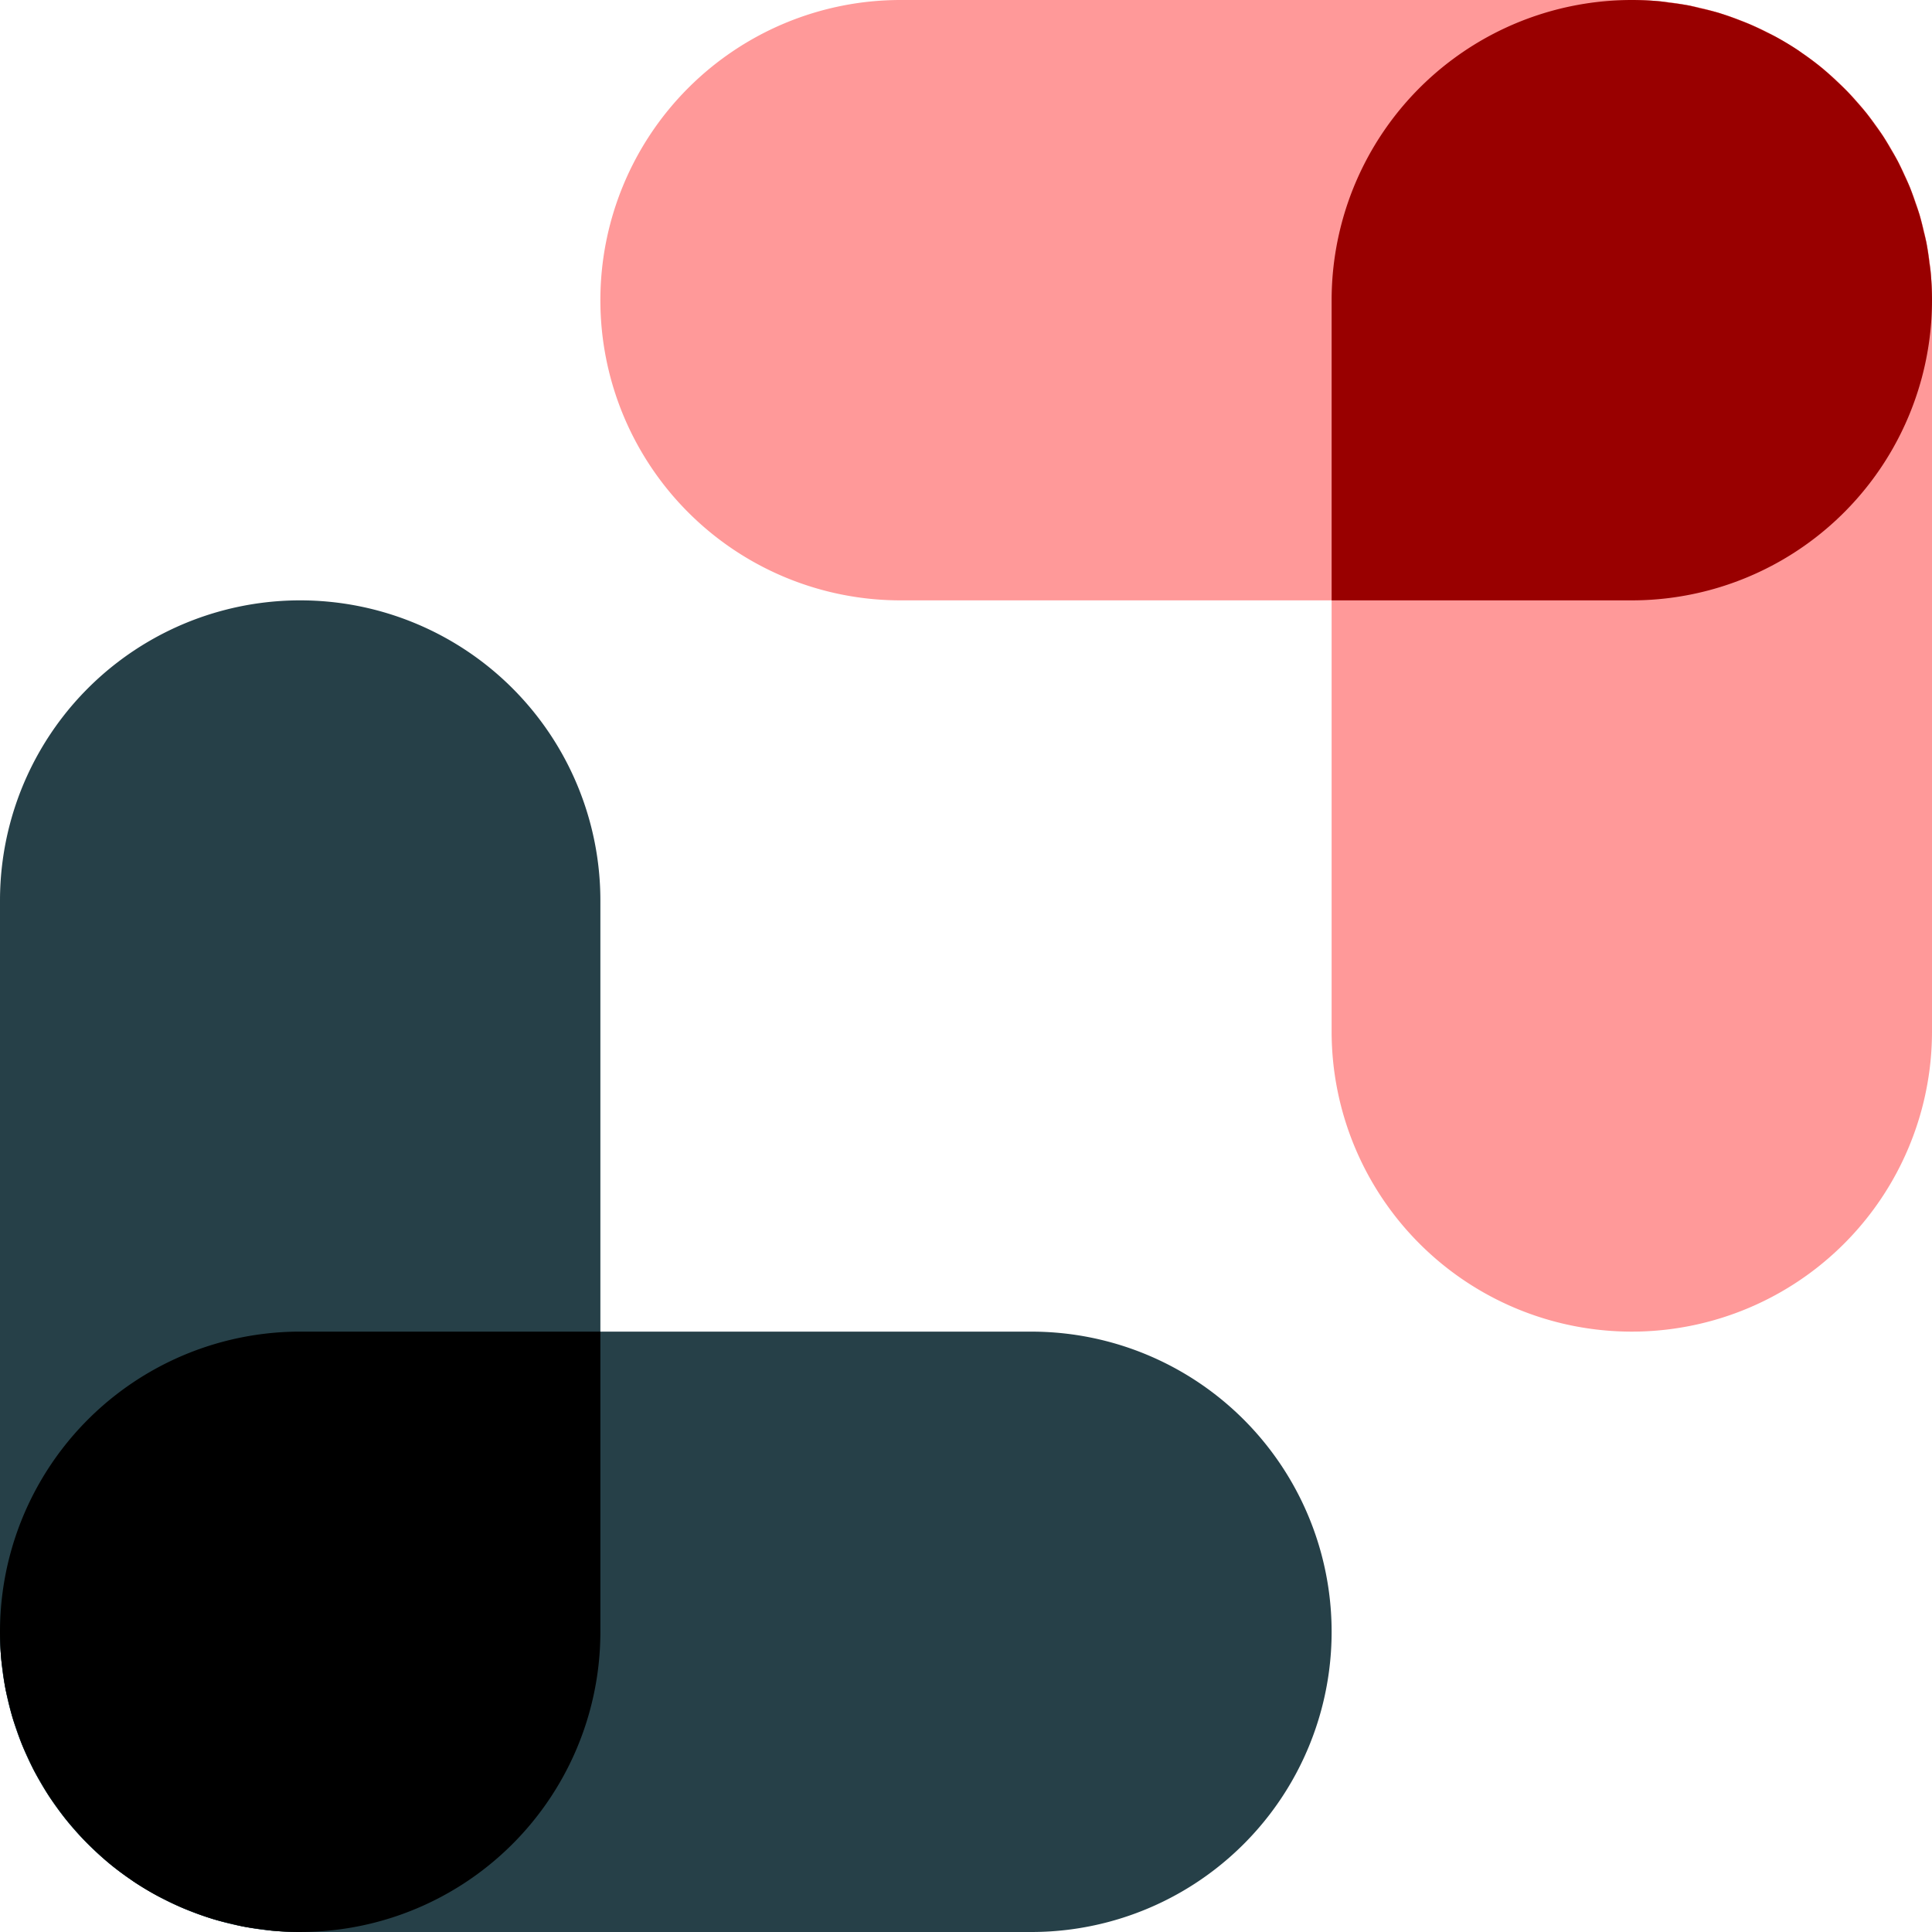 <?xml version="1.0" encoding="UTF-8" standalone="no"?>
<!-- Created with Inkscape (http://www.inkscape.org/) -->

<svg
   width="512"
   height="512"
   viewBox="0 0 135.467 135.467"
   version="1.1"
   id="svg5"
   xml:space="preserve"
   inkscape:version="1.2 (dc2aedaf03, 2022-05-15)"
   sodipodi:docname="YumiSign_red.svg"
   inkscape:export-filename=".\YumiSign_red.png"
   inkscape:export-xdpi="96"
   inkscape:export-ydpi="96"
   xmlns:inkscape="http://www.inkscape.org/namespaces/inkscape"
   xmlns:sodipodi="http://sodipodi.sourceforge.net/DTD/sodipodi-0.dtd"
   xmlns="http://www.w3.org/2000/svg"
   xmlns:svg="http://www.w3.org/2000/svg"><sodipodi:namedview
     id="namedview7"
     pagecolor="#ffffff"
     bordercolor="#000000"
     borderopacity="0.25"
     inkscape:showpageshadow="2"
     inkscape:pageopacity="0.0"
     inkscape:pagecheckerboard="0"
     inkscape:deskcolor="#d1d1d1"
     inkscape:document-units="px"
     showgrid="false"
     inkscape:zoom="1.6103252"
     inkscape:cx="-25.460696"
     inkscape:cy="296.21346"
     inkscape:window-width="2560"
     inkscape:window-height="1369"
     inkscape:window-x="-8"
     inkscape:window-y="-8"
     inkscape:window-maximized="1"
     inkscape:current-layer="svg5" /><defs
     id="defs2" /><g
     inkscape:groupmode="layer"
     id="layer2"
     inkscape:label="Layer 2" /><path
     id="path5700"
     style="opacity:1;fill:#264048;stroke-width:0.857;stroke-linecap:square;stroke-miterlimit:15.6;stroke-dasharray:20.572, 5.143, 2.572, 5.143;fill-opacity:1"
     d="M 72.322,135.467 A 21.048,21.048 0 0 0 93.37,114.419 21.048,21.048 0 0 0 72.321,93.371 H 21.049 A 21.048,21.048 0 0 0 -1.939664e-6,114.419 21.048,21.048 0 0 0 21.049,135.467 Z" /><path
     id="path5702"
     style="opacity:1;fill:#264048;stroke-width:0.857;stroke-linecap:square;stroke-miterlimit:15.6;stroke-dasharray:20.572, 5.143, 2.572, 5.143;fill-opacity:1"
     d="m 21.049,135.467 a 21.048,21.048 0 0 0 20.113,-14.844 21.048,21.048 0 0 0 0.407,-1.52 21.048,21.048 0 0 0 0.528,-4.684 V 63.144 A 21.048,21.048 0 0 0 21.049,42.096 21.048,21.048 0 0 0 -1.939664e-6,63.144 V 114.419 A 21.048,21.048 0 0 0 7.154,130.228 a 21.048,21.048 0 0 0 0.832,0.694 21.048,21.048 0 0 0 6.148,3.376 21.048,21.048 0 0 0 1.033,0.329 21.048,21.048 0 0 0 5.882,0.838 z" /><path
     id="path5704"
     style="fill:#000000;stroke-width:0.857;stroke-linecap:square;stroke-miterlimit:15.6;stroke-dasharray:20.572, 5.143, 2.572, 5.143"
     d="m 21.049,135.466 a 21.048,21.048 0 0 0 20.113,-14.844 21.048,21.048 0 0 0 0.407,-1.52 21.048,21.048 0 0 0 0.528,-4.684 V 93.37 H 21.049 A 21.048,21.048 0 0 0 -1.939664e-6,114.418 21.048,21.048 0 0 0 0.1,116.447 a 21.048,21.048 0 0 0 0.085,0.599 21.048,21.048 0 0 0 0.208,1.405 21.048,21.048 0 0 0 0.189,0.783 21.048,21.048 0 0 0 0.294,1.176 21.048,21.048 0 0 0 0.299,0.869 21.048,21.048 0 0 0 0.373,1.041 21.048,21.048 0 0 0 0.396,0.878 21.048,21.048 0 0 0 0.451,0.953 21.048,21.048 0 0 0 0.483,0.844 21.048,21.048 0 0 0 0.548,0.915 21.048,21.048 0 0 0 0.554,0.786 21.048,21.048 0 0 0 0.627,0.846 21.048,21.048 0 0 0 0.645,0.753 21.048,21.048 0 0 0 0.695,0.767 21.048,21.048 0 0 0 0.713,0.69 21.048,21.048 0 0 0 0.91,0.824 21.048,21.048 0 0 0 0.22,0.185 21.048,21.048 0 0 0 1.37,1.016 21.048,21.048 0 0 0 0.216,0.157 21.048,21.048 0 0 0 1.654,0.991 21.048,21.048 0 0 0 0.524,0.261 21.048,21.048 0 0 0 1.221,0.576 21.048,21.048 0 0 0 0.663,0.264 21.048,21.048 0 0 0 1.377,0.492 21.048,21.048 0 0 0 0.19,0.06 21.048,21.048 0 0 0 1.258,0.315 21.048,21.048 0 0 0 0.752,0.182 21.048,21.048 0 0 0 1.405,0.208 21.048,21.048 0 0 0 0.599,0.085 21.048,21.048 0 0 0 2.029,0.1 z" /><path
     id="path354-1"
     style="opacity:1;fill:#ff9999;stroke-width:0.857;stroke-linecap:square;stroke-miterlimit:15.6;stroke-dasharray:20.572, 5.143, 2.572, 5.143;fill-opacity:1"
     d="M 63.144,-4.46015e-6 A 21.048,21.048 0 0 0 42.097,21.048 21.048,21.048 0 0 0 63.145,42.096 H 114.418 A 21.048,21.048 0 0 0 135.467,21.048 21.048,21.048 0 0 0 114.418,-4.46015e-6 Z" /><path
     id="path354-3-8"
     style="opacity:1;fill:#ff9999;stroke-width:0.857;stroke-linecap:square;stroke-miterlimit:15.6;stroke-dasharray:20.572, 5.143, 2.572, 5.143;fill-opacity:1"
     d="M 114.418,-4.46015e-6 A 21.048,21.048 0 0 0 94.305,14.844 21.048,21.048 0 0 0 93.898,16.364 21.048,21.048 0 0 0 93.37,21.048 V 72.322 A 21.048,21.048 0 0 0 114.418,93.37 21.048,21.048 0 0 0 135.467,72.322 V 21.048 A 21.048,21.048 0 0 0 128.313,5.238 21.048,21.048 0 0 0 127.481,4.544 21.048,21.048 0 0 0 121.333,1.168 21.048,21.048 0 0 0 120.3,0.838 21.048,21.048 0 0 0 114.418,-4.46015e-6 Z" /><path
     id="path5693"
     style="fill:#990000;stroke-width:0.857;stroke-linecap:square;stroke-miterlimit:15.6;stroke-dasharray:20.572, 5.143, 2.572, 5.143;fill-opacity:1"
     d="M 114.418,1.93399e-4 A 21.048,21.048 0 0 0 94.305,14.844 a 21.048,21.048 0 0 0 -0.407,1.52 21.048,21.048 0 0 0 -0.528,4.684 v 21.048 h 21.048 a 21.048,21.048 0 0 0 21.049,-21.048 21.048,21.048 0 0 0 -0.1,-2.029 21.048,21.048 0 0 0 -0.085,-0.599 21.048,21.048 0 0 0 -0.208,-1.405 21.048,21.048 0 0 0 -0.189,-0.783 21.048,21.048 0 0 0 -0.294,-1.176 21.048,21.048 0 0 0 -0.299,-0.869 21.048,21.048 0 0 0 -0.373,-1.041 21.048,21.048 0 0 0 -0.396,-0.878 21.048,21.048 0 0 0 -0.451,-0.953 21.048,21.048 0 0 0 -0.483,-0.844 21.048,21.048 0 0 0 -0.548,-0.915 21.048,21.048 0 0 0 -0.554,-0.786 21.048,21.048 0 0 0 -0.627,-0.846 21.048,21.048 0 0 0 -0.645,-0.753 21.048,21.048 0 0 0 -0.695,-0.767 21.048,21.048 0 0 0 -0.713,-0.69 21.048,21.048 0 0 0 -0.91,-0.824 21.048,21.048 0 0 0 -0.22,-0.185 21.048,21.048 0 0 0 -1.37,-1.016 21.048,21.048 0 0 0 -0.216,-0.157 21.048,21.048 0 0 0 -1.654,-0.991 21.048,21.048 0 0 0 -0.524,-0.261 21.048,21.048 0 0 0 -1.221,-0.576 21.048,21.048 0 0 0 -0.663,-0.264 21.048,21.048 0 0 0 -1.377,-0.492 21.048,21.048 0 0 0 -0.19,-0.06 A 21.048,21.048 0 0 0 119.203,0.575 21.048,21.048 0 0 0 118.451,0.393 21.048,21.048 0 0 0 117.045,0.185 21.048,21.048 0 0 0 116.447,0.1 21.048,21.048 0 0 0 114.418,-4.4601501e-6 Z" /></svg>
